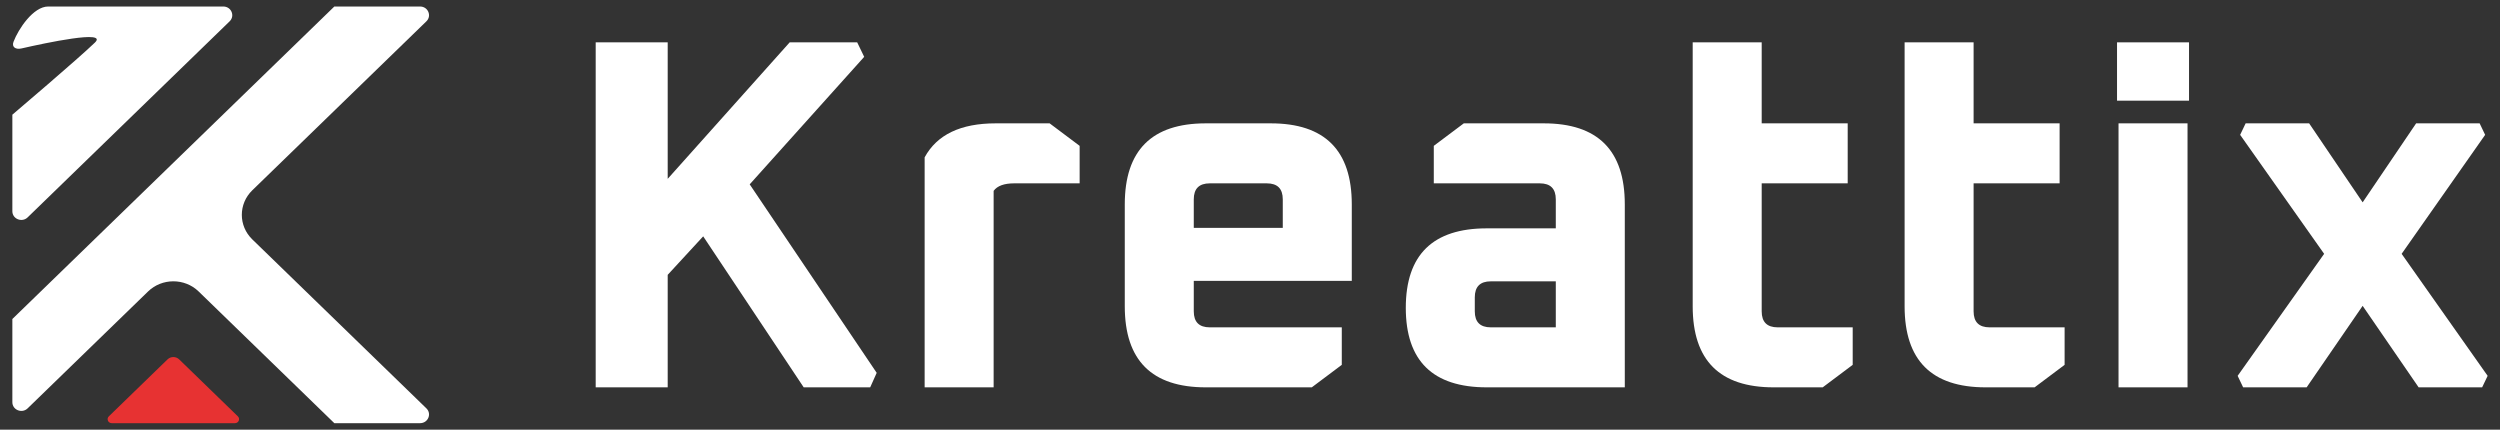 <svg width="192" height="33" viewBox="0 0 192 33" fill="none" xmlns="http://www.w3.org/2000/svg">
<rect x="0" y="0" width="192" height="33" fill="#333333" stroke="none"/>
<path d="M25.677 0.5L0.949 24.5V30.89C0.949 31.485 1.689 31.782 2.122 31.362L11.37 22.386C12.443 21.344 14.183 21.344 15.256 22.386L25.677 32.5H32.261C32.873 32.5 33.179 31.782 32.747 31.362L19.377 18.386C18.304 17.344 18.304 15.656 19.377 14.614L32.747 1.638C33.179 1.218 32.873 0.5 32.261 0.5H25.677Z" fill="white"/>
<path d="M17.15 0.5H3.697C2.563 0.5 1.413 2.217 1.036 3.214C0.882 3.62 1.213 3.82 1.647 3.721C3.497 3.299 8.319 2.27 7.29 3.269C6.022 4.5 0.949 8.808 0.949 8.808V16.224C0.949 16.818 1.689 17.115 2.122 16.695L17.636 1.638C18.068 1.218 17.762 0.5 17.15 0.5Z" fill="white"/>
<path d="M12.865 27.602L8.359 31.975C8.159 32.169 8.301 32.5 8.583 32.5H18.043C18.325 32.5 18.467 32.169 18.267 31.975L13.761 27.602C13.514 27.361 13.112 27.361 12.865 27.602Z" fill="#E73232"/>
<path d="M45.749 29.748V3.252H51.279V13.735L60.648 3.252H65.832L66.37 4.366L57.577 14.158L67.33 28.634L66.831 29.748H61.724L54.005 18.151L51.279 21.108V29.748H45.749Z" fill="white"/>
<path d="M71.012 29.748V12.084C71.959 10.343 73.776 9.473 76.465 9.473H80.612L82.916 11.201V14.081H77.885C77.117 14.081 76.593 14.273 76.311 14.657V29.748H71.012Z" fill="white"/>
<path d="M86.383 23.527V15.694C86.383 11.546 88.457 9.473 92.604 9.473H97.596C101.743 9.473 103.817 11.546 103.817 15.694V21.569H91.682V23.911C91.682 24.73 92.092 25.14 92.911 25.14H103.049V28.02L100.745 29.748H92.604C88.457 29.748 86.383 27.674 86.383 23.527ZM91.682 17.498H98.517V15.31C98.517 14.49 98.108 14.081 97.289 14.081H92.911C92.092 14.081 91.682 14.49 91.682 15.31V17.498Z" fill="white"/>
<path d="M114.186 29.748C110.039 29.748 107.965 27.713 107.965 23.642C107.965 19.572 110.039 17.537 114.186 17.537H119.485V15.31C119.485 14.49 119.075 14.081 118.256 14.081H110.115V11.201L112.419 9.473H118.563C122.711 9.473 124.784 11.546 124.784 15.694V29.748H114.186ZM113.264 23.911C113.264 24.73 113.674 25.14 114.493 25.14H119.485V21.607H114.493C113.674 21.607 113.264 22.017 113.264 22.836V23.911Z" fill="white"/>
<path d="M129.999 23.527V3.252H135.298V9.473H141.903V14.081H135.298V23.911C135.298 24.73 135.708 25.14 136.527 25.14H142.287V28.02L139.983 29.748H136.22C132.073 29.748 129.999 27.674 129.999 23.527Z" fill="white"/>
<path d="M146.274 23.527V3.252H151.573V9.473H158.178V14.081H151.573V23.911C151.573 24.73 151.983 25.14 152.802 25.14H158.562V28.02L156.258 29.748H152.495C148.348 29.748 146.274 27.674 146.274 23.527Z" fill="white"/>
<path d="M162.588 7.732V3.252H168.117V7.732H162.588ZM162.703 29.748V9.473H168.002V29.748H162.703Z" fill="white"/>
<path d="M171.851 28.865L178.494 19.495L172.043 10.356L172.465 9.473H177.342L181.451 15.54L185.559 9.473H190.436L190.859 10.356L184.446 19.495L191.051 28.865L190.628 29.748H185.751L181.451 23.489L177.15 29.748H172.273L171.851 28.865Z" fill="white"/>
</svg>
